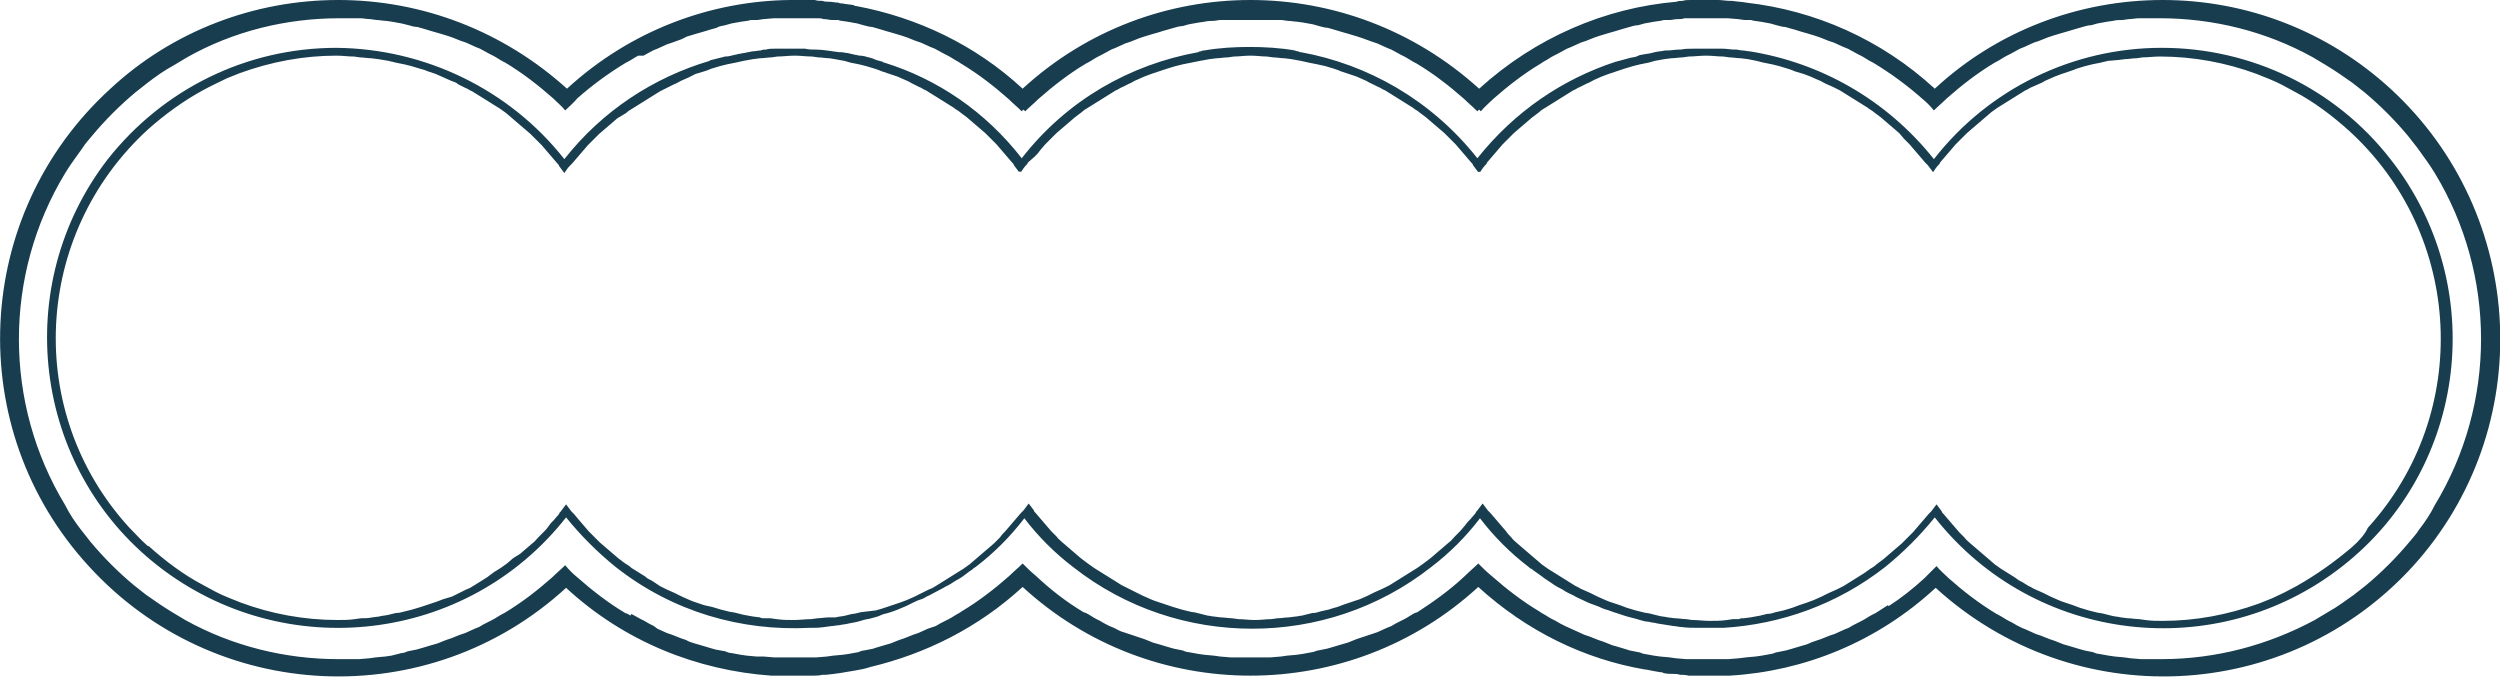 <?xml version="1.0" encoding="utf-8"?>
<!-- Generator: Adobe Illustrator 25.2.0, SVG Export Plug-In . SVG Version: 6.00 Build 0)  -->
<svg version="1.1" id="圖層_1" xmlns="http://www.w3.org/2000/svg" xmlns:xlink="http://www.w3.org/1999/xlink" x="0px" y="0px"
	 viewBox="0 0 287.5 77.8" style="enable-background:new 0 0 287.5 77.8;" xml:space="preserve">
<style type="text/css">
	.st0{fill:#173D4F;}
</style>
<g>
	<path class="st0" d="M274.9,18.3c-6.3-8.1-16-12.8-26.3-12.8v0c-10.2,0-19.9,4.7-26.2,12.8c-5.5-6.9-13.1-11.1-21.2-12.4
		c0,0-0.1,0-0.1,0c-0.5-0.1-1-0.1-1.4-0.2c-0.1,0-0.1,0-0.2,0c-0.5,0-0.9-0.1-1.4-0.1c-0.1,0-0.1,0-0.2,0c-0.5,0-0.9,0-1.4,0
		c-0.1,0-0.1,0-0.2,0c-0.5,0-0.9,0-1.4,0c-0.1,0-0.1,0-0.2,0c-0.5,0-0.9,0-1.4,0.1c-0.1,0-0.2,0-0.2,0c-0.4,0-0.9,0.1-1.3,0.1
		c-0.1,0-0.2,0-0.3,0c-0.4,0.1-0.8,0.1-1.2,0.2c-0.1,0-0.3,0.1-0.4,0.1c-0.4,0.1-0.7,0.1-1.1,0.2c-0.2,0-0.4,0.1-0.6,0.2
		c-0.3,0.1-0.6,0.1-0.9,0.2c-0.4,0.1-0.7,0.2-1.1,0.3c-0.1,0-0.3,0.1-0.4,0.1c-6.1,2-11.6,5.7-15.9,11.1
		c-5.3-6.7-12.6-10.8-20.3-12.2c-0.1,0-0.2,0-0.3-0.1c-0.1,0-0.2,0-0.4-0.1c-1.7-0.3-3.5-0.4-5.2-0.4c-1.7,0-3.5,0.1-5.2,0.4
		c-0.1,0-0.2,0-0.4,0.1c-0.1,0-0.2,0-0.3,0.1c-7.8,1.4-15.1,5.5-20.3,12.2c-4.2-5.4-9.7-9.1-15.8-11c-0.1,0-0.1,0-0.2-0.1
		c-0.4-0.1-0.8-0.2-1.2-0.4c-0.1,0-0.3-0.1-0.4-0.1c-0.3-0.1-0.7-0.2-1-0.2c-0.2,0-0.4-0.1-0.6-0.1c-0.3-0.1-0.5-0.1-0.8-0.2
		c-0.3,0-0.5-0.1-0.8-0.1c-0.1,0-0.1,0-0.2,0c-0.9-0.1-1.8-0.3-2.7-0.3c0,0-0.1,0-0.1,0c-0.4,0-0.7,0-1.1-0.1c-0.2,0-0.3,0-0.5,0
		c-0.3,0-0.7,0-1,0c-0.2,0-0.4,0-0.6,0c-0.3,0-0.6,0-0.9,0c-0.2,0-0.4,0-0.6,0c-0.3,0-0.6,0-0.9,0.1c-0.2,0-0.4,0-0.6,0.1
		c-0.3,0-0.6,0.1-0.9,0.1c-0.2,0-0.4,0.1-0.6,0.1c-0.3,0.1-0.6,0.1-1,0.2c-0.2,0-0.3,0.1-0.5,0.1c-0.4,0.1-0.7,0.2-1.1,0.2
		c-0.1,0-0.3,0.1-0.4,0.1c-0.4,0.1-0.8,0.2-1.2,0.3c-0.1,0-0.1,0-0.2,0.1c-6.4,1.9-12.3,5.7-16.7,11.3c-6.3-8-16-12.7-26.2-12.8v0
		c-10.3,0-19.9,4.7-26.3,12.8C1.2,32.8,3.7,53.8,18.2,65.1s35.5,8.9,46.9-5.6c1.7,2.1,3.6,4,5.7,5.7c6.6,5.2,14.5,7.4,22.3,7
		c0.2,0,0.3,0,0.5,0c0.7,0,1.3-0.1,2-0.2c0.3,0,0.6-0.1,0.9-0.1c0.4-0.1,0.8-0.1,1.1-0.2c0.6-0.1,1.1-0.2,1.7-0.4
		c0.3-0.1,0.6-0.1,0.9-0.2c0.4-0.1,0.8-0.2,1.2-0.4c0.2-0.1,0.4-0.1,0.7-0.2c0.7-0.2,1.4-0.5,2.1-0.8c0.2-0.1,0.4-0.2,0.6-0.3
		c0.4-0.2,0.8-0.4,1.2-0.5c0.3-0.1,0.5-0.3,0.8-0.4c0.6-0.3,1.1-0.6,1.7-0.9c0.3-0.2,0.6-0.3,0.9-0.5c0.3-0.2,0.6-0.4,1-0.6
		c0.5-0.3,0.9-0.7,1.4-1c0.1-0.1,0.2-0.2,0.4-0.3c2.1-1.6,4-3.5,5.6-5.6c1.6,2.1,3.5,4,5.6,5.6c6.1,4.8,13.4,7.1,20.6,7.1
		c7.2,0,14.5-2.3,20.6-7.1c2.1-1.6,4-3.5,5.6-5.6c1.6,2.1,3.5,4,5.6,5.6c0.1,0.1,0.2,0.2,0.3,0.2c0.5,0.4,1,0.7,1.5,1.1
		c0.3,0.2,0.6,0.4,0.9,0.6c0.4,0.3,0.8,0.5,1.2,0.7c0.4,0.3,0.9,0.5,1.3,0.7c0.3,0.2,0.6,0.3,1,0.5c0.6,0.3,1.1,0.5,1.7,0.7
		c0.3,0.1,0.6,0.3,1,0.4c0.4,0.1,0.8,0.3,1.2,0.4c0.3,0.1,0.6,0.2,0.9,0.3c0.6,0.2,1.2,0.3,1.8,0.5c0.3,0.1,0.7,0.2,1,0.2
		c0.3,0.1,0.7,0.1,1,0.2c0.6,0.1,1.3,0.2,1.9,0.3c0.3,0,0.5,0.1,0.8,0.1c0.7,0.1,1.4,0.1,2.2,0.1c0,0,0.1,0,0.1,0c0.8,0,1.7,0,2.5,0
		c0,0,0,0,0.1,0c6.6-0.4,13.1-2.7,18.6-7c2.1-1.7,4-3.6,5.7-5.7c11.4,14.5,32.4,17,46.9,5.6C283.8,53.8,286.3,32.8,274.9,18.3z
		 M270.5,62.9L270.5,62.9c-2,1.7-4.1,3.2-6.4,4.5c-0.9,0.5-1.9,1-2.8,1.4c-0.5,0.2-1,0.4-1.5,0.6c-3.6,1.3-7.3,2-11.1,2
		c-0.7,0-1.3,0-2-0.1l-0.7-0.1c-0.4,0-0.9-0.1-1.3-0.1l-0.8-0.1c-0.4-0.1-0.8-0.1-1.1-0.2l-0.8-0.2c-0.3-0.1-0.7-0.1-1-0.2l-0.8-0.2
		c-0.3-0.1-0.7-0.2-1-0.3l-0.8-0.3c-0.3-0.1-0.6-0.2-0.9-0.3s-0.6-0.2-0.8-0.3l-0.9-0.4l-0.8-0.4l-0.9-0.4c-0.3-0.1-0.5-0.3-0.8-0.4
		l-0.8-0.5c-0.3-0.1-0.5-0.3-0.8-0.5l-0.8-0.5l-0.8-0.5l-0.7-0.5l-0.7-0.6l-0.7-0.6l-0.7-0.6l-0.7-0.6c-0.2-0.2-0.5-0.4-0.7-0.7
		l-0.6-0.6c-0.2-0.2-0.4-0.5-0.6-0.7c-0.2-0.2-0.4-0.5-0.6-0.7l-0.6-0.7c-0.1-0.1-0.2-0.2-0.2-0.3l-0.6-0.8
		c-0.2,0.3-0.4,0.5-0.6,0.8c-0.1,0.1-0.2,0.2-0.3,0.3l-0.6,0.7l-0.6,0.7l-0.6,0.7c-0.2,0.2-0.4,0.4-0.6,0.6
		c-0.2,0.2-0.4,0.4-0.7,0.7l-0.7,0.6l-0.7,0.6l-0.7,0.6l-0.8,0.6c-0.2,0.2-0.5,0.4-0.7,0.5l-0.7,0.5l-0.8,0.5
		c-0.3,0.2-0.5,0.3-0.8,0.5l-0.8,0.5l-0.8,0.4l-0.9,0.4l-0.8,0.4l-0.9,0.4c-0.3,0.1-0.5,0.2-0.8,0.3c-0.3,0.1-0.6,0.2-0.9,0.3
		l-0.8,0.3l-1,0.3l-0.9,0.2c-0.3,0.1-0.6,0.2-1,0.2l-0.8,0.2l-1.1,0.2l-0.8,0.1c-0.2,0-0.4,0-0.5,0.1c-0.1,0-0.1,0-0.2,0
		c-0.2,0-0.4,0-0.5,0l-0.7,0.1c-0.7,0.1-1.3,0.1-2,0.1s-1.3-0.1-2-0.1l-0.7-0.1c-0.4,0-0.9-0.1-1.3-0.1l-0.8-0.1
		c-0.4-0.1-0.8-0.1-1.1-0.2l-0.8-0.2c-0.3-0.1-0.7-0.1-1-0.2l-0.8-0.2c-0.3-0.1-0.7-0.2-1-0.3l-0.8-0.3c-0.3-0.1-0.6-0.2-0.9-0.3
		c-0.3-0.1-0.6-0.2-0.8-0.3l-0.9-0.4l-0.8-0.4l-0.9-0.4c-0.3-0.1-0.5-0.3-0.8-0.4l-0.8-0.5c-0.3-0.2-0.5-0.3-0.8-0.5l-0.8-0.5
		l-0.8-0.5l-0.7-0.5c-0.2-0.2-0.5-0.4-0.7-0.6l-0.7-0.6l-0.7-0.6l-0.7-0.6c-0.2-0.2-0.5-0.4-0.7-0.7c-0.2-0.2-0.4-0.4-0.6-0.7
		l-0.6-0.7l-0.6-0.7l-0.6-0.7c-0.1-0.1-0.2-0.2-0.3-0.3l-0.6-0.8c-0.2,0.3-0.4,0.5-0.6,0.8c-0.1,0.1-0.2,0.2-0.2,0.3l-0.6,0.7
		c-0.2,0.2-0.4,0.4-0.6,0.7c-0.2,0.2-0.4,0.5-0.6,0.7c-0.2,0.2-0.4,0.4-0.6,0.6c-0.2,0.2-0.4,0.5-0.7,0.7l-0.7,0.6
		c-0.2,0.2-0.5,0.4-0.7,0.6l-0.7,0.6l-0.8,0.6l-0.7,0.5l-0.8,0.5l-0.8,0.5c-0.3,0.2-0.5,0.3-0.8,0.5l-0.8,0.5l-0.8,0.4l-0.9,0.4
		l-0.8,0.4l-0.9,0.4c-0.3,0.1-0.6,0.2-0.9,0.3c-0.3,0.1-0.6,0.2-0.9,0.3l-0.8,0.3c-0.4,0.1-0.7,0.2-1,0.3l-0.9,0.2
		c-0.3,0.1-0.6,0.2-1,0.2l-0.8,0.2l-0.4,0.1c-0.2,0-0.5,0.1-0.7,0.1l-0.8,0.1c-0.4,0-0.9,0.1-1.3,0.1l-0.7,0.1
		c-0.6,0-1.2,0.1-1.9,0.1c-0.7,0-1.3-0.1-1.9-0.1l-0.7-0.1c-0.4,0-0.9-0.1-1.3-0.1l-0.8-0.1c-0.2,0-0.5-0.1-0.7-0.1l-0.4-0.1
		l-0.8-0.2c-0.3-0.1-0.7-0.1-1-0.2l-0.8-0.2c-0.3-0.1-0.7-0.2-1-0.3l-0.9-0.3c-0.3-0.1-0.6-0.2-0.9-0.3c-0.3-0.1-0.6-0.2-0.8-0.3
		l-0.9-0.4l-0.8-0.4l-0.8-0.4l-0.8-0.4l-0.8-0.5c-0.3-0.2-0.5-0.3-0.8-0.5l-0.8-0.5l-0.8-0.5l-0.7-0.5l-0.8-0.6l-0.7-0.6
		c-0.2-0.2-0.5-0.4-0.7-0.6l-0.7-0.6c-0.2-0.2-0.5-0.4-0.7-0.7c-0.2-0.2-0.4-0.4-0.6-0.6c-0.2-0.2-0.4-0.5-0.6-0.7
		c-0.2-0.2-0.4-0.5-0.6-0.7l-0.6-0.7c-0.1-0.1-0.2-0.2-0.2-0.3c-0.2-0.3-0.4-0.5-0.6-0.8l-0.6,0.8c-0.1,0.1-0.2,0.2-0.3,0.3
		l-0.6,0.7l-0.6,0.7l-0.6,0.7c-0.2,0.2-0.4,0.4-0.6,0.7c-0.2,0.2-0.4,0.4-0.7,0.7l-0.7,0.6l-0.7,0.6l-0.7,0.6
		c-0.2,0.2-0.5,0.4-0.7,0.6l-0.7,0.5l-0.8,0.5l-0.8,0.5c-0.3,0.2-0.5,0.3-0.8,0.5l-0.8,0.5c-0.3,0.2-0.5,0.3-0.8,0.4l-0.8,0.4
		l-0.8,0.4l-0.9,0.4c-0.3,0.1-0.5,0.2-0.8,0.3c-0.3,0.1-0.6,0.2-0.9,0.3l-0.9,0.3c-0.3,0.1-0.6,0.2-1,0.3L99,70.4
		c-0.4,0.1-0.7,0.2-1,0.2l-0.8,0.2c-0.4,0.1-0.8,0.1-1.1,0.2L95.3,71c-0.4,0-0.9,0.1-1.3,0.1l-0.7,0.1c-0.7,0-1.3,0.1-2,0.1
		s-1.3,0-2-0.1l-0.7-0.1c-0.2,0-0.4,0-0.5,0c-0.1,0-0.1,0-0.2,0c-0.2,0-0.4,0-0.5-0.1l-0.8-0.1l-1.1-0.2l-0.8-0.2
		c-0.3-0.1-0.7-0.1-1-0.2l-0.8-0.2l-1-0.3L81,69.6c-0.3-0.1-0.6-0.2-0.9-0.3c-0.3-0.1-0.6-0.2-0.8-0.3l-0.9-0.4l-0.8-0.4l-0.9-0.4
		l-0.8-0.4L75,66.8c-0.1,0-0.1-0.1-0.2-0.1c0,0,0,0,0,0c-0.2-0.1-0.4-0.2-0.6-0.4l-0.8-0.5l-0.8-0.5c-0.2-0.2-0.5-0.4-0.7-0.5
		l-0.8-0.6l-0.7-0.6l-0.7-0.6l-0.7-0.6c-0.2-0.2-0.5-0.5-0.7-0.7c-0.2-0.2-0.4-0.4-0.6-0.6l-0.6-0.7l-0.6-0.7L66,59.1
		c-0.1-0.1-0.2-0.2-0.3-0.3c-0.2-0.3-0.4-0.5-0.6-0.8l-0.6,0.8c-0.1,0.1-0.2,0.2-0.2,0.3l-0.6,0.7c-0.2,0.2-0.4,0.4-0.6,0.7
		s-0.4,0.5-0.6,0.7l-0.6,0.6c-0.2,0.2-0.4,0.5-0.7,0.7l-0.7,0.6l-0.7,0.6L59,64.2l-0.7,0.6l-0.7,0.5l-0.8,0.5L56,66.4
		c-0.3,0.2-0.5,0.3-0.8,0.5l-0.8,0.5c-0.3,0.2-0.5,0.3-0.8,0.4l-0.8,0.4l-0.8,0.4L51,68.9c-0.3,0.1-0.5,0.2-0.8,0.3
		s-0.6,0.2-0.9,0.3l-0.9,0.3c-0.3,0.1-0.7,0.2-1,0.3l-0.8,0.2c-0.4,0.1-0.7,0.2-1.1,0.2l-0.8,0.2c-0.4,0.1-0.8,0.1-1.1,0.2l-0.8,0.1
		c-0.4,0.1-0.9,0.1-1.3,0.1l-0.7,0.1c-0.7,0.1-1.3,0.1-2,0.1c-3.8,0-7.6-0.7-11.1-2c-0.5-0.2-1-0.4-1.5-0.6c-1-0.4-1.9-0.9-2.8-1.4
		c-2.3-1.2-4.4-2.8-6.3-4.5l-0.1,0c-0.8-0.7-1.5-1.5-2.2-2.2C2.8,47.4,3.8,27,17,14.9c1.9-1.7,4.1-3.3,6.3-4.5
		c0.9-0.5,1.8-0.9,2.8-1.4c0.5-0.2,1-0.4,1.5-0.6c3.6-1.3,7.3-2,11.1-2c0.7,0,1.3,0.1,2,0.1l0.7,0.1c0.4,0,0.9,0.1,1.3,0.1l0.8,0.1
		L44.7,7c0.3,0.1,0.5,0.1,0.8,0.2l1,0.2l0.8,0.2l1,0.3C48.7,8,49,8.1,49.2,8.2l0.9,0.3L51,8.9l0.9,0.4c0.3,0.1,0.6,0.2,0.8,0.4
		l0.8,0.4c0.3,0.1,0.5,0.3,0.8,0.4c0.3,0.2,0.5,0.3,0.8,0.5l0.8,0.5l0.8,0.5l0.8,0.5l0.7,0.5l0.7,0.6l0.7,0.6l0.7,0.6l0.7,0.6
		l0.7,0.7l0.6,0.6l0.6,0.7l0.6,0.7l0.6,0.7c0.1,0.1,0.2,0.2,0.2,0.3c0.2,0.3,0.4,0.5,0.6,0.8c0.2-0.3,0.4-0.6,0.6-0.8
		c0.1-0.1,0.2-0.2,0.3-0.3c0.2-0.2,0.4-0.5,0.6-0.7s0.4-0.5,0.6-0.7l0.6-0.7c0.2-0.2,0.4-0.4,0.6-0.6l0.7-0.7l0.7-0.6l0.7-0.6
		c0.2-0.2,0.5-0.4,0.7-0.6L72,13c0.2-0.2,0.5-0.4,0.7-0.5l0.8-0.5l0.8-0.5l0.8-0.5l0.8-0.5l0.8-0.4l0.8-0.4c0.3-0.1,0.6-0.3,0.8-0.4
		l0.9-0.4L80,8.5l1-0.3c0.3-0.1,0.6-0.2,0.8-0.3l1-0.3l0.8-0.2l1-0.2L85.5,7l1.1-0.2l0.8-0.1c0.4,0,0.9-0.1,1.3-0.1l0.7-0.1
		c0.6,0,1.3-0.1,2-0.1c0.7,0,1.3,0.1,2,0.1l0.7,0.1c0.4,0,0.9,0.1,1.3,0.1L96,6.8L97.1,7l0.7,0.2l1,0.2l0.8,0.2l1,0.3
		c0.3,0.1,0.6,0.2,0.8,0.3l0.9,0.3l0.9,0.3l0.9,0.4c0.3,0.1,0.6,0.3,0.8,0.4l0.8,0.4c0.3,0.1,0.5,0.3,0.8,0.4l0.8,0.5l0.8,0.5
		l0.8,0.5l0.8,0.5c0.2,0.2,0.5,0.3,0.7,0.5l0.8,0.6l0.7,0.6l0.7,0.6l0.7,0.6l0.7,0.7l0.6,0.6c0.2,0.2,0.4,0.5,0.6,0.7l0.6,0.7
		l0.6,0.7c0.1,0.1,0.2,0.2,0.2,0.3c0.2,0.3,0.4,0.5,0.6,0.8c0,0,0-0.1,0.1-0.1c0,0,0,0,0.1,0.1c0.2-0.3,0.4-0.6,0.6-0.8
		c0.1-0.1,0.2-0.2,0.2-0.3L119,18c0.2-0.2,0.4-0.4,0.6-0.7c0.2-0.2,0.4-0.5,0.6-0.7l0.6-0.6l0.7-0.7l0.7-0.6l0.7-0.6l0.7-0.6
		l0.8-0.6c0.2-0.2,0.5-0.4,0.7-0.5l0.8-0.5l0.8-0.5l0.8-0.5l0.8-0.5c0.3-0.1,0.5-0.3,0.8-0.4l0.8-0.4c0.3-0.1,0.5-0.3,0.8-0.4
		l0.9-0.4l0.8-0.3l0.9-0.3c0.3-0.1,0.6-0.2,0.9-0.3l1-0.3l0.8-0.2l1-0.2L138,7l1.1-0.2l0.8-0.1c0.4,0,0.8-0.1,1.3-0.1l0.7-0.1
		c0.6,0,1.2-0.1,1.9-0.1c0.7,0,1.3,0.1,1.9,0.1l0.7,0.1c0.4,0,0.9,0.1,1.3,0.1l0.8,0.1l1.1,0.2l0.9,0.2l1,0.2l0.9,0.2l1,0.3
		c0.3,0.1,0.6,0.2,0.8,0.3l0.9,0.3l0.9,0.3l0.9,0.4c0.3,0.1,0.5,0.3,0.8,0.4l0.8,0.4c0.3,0.1,0.5,0.3,0.8,0.4l0.8,0.5l0.8,0.5
		l0.8,0.5l0.8,0.5c0.2,0.2,0.5,0.3,0.7,0.5l0.8,0.6l0.7,0.6l0.7,0.6l0.7,0.6l0.7,0.7l0.6,0.6c0.2,0.2,0.4,0.5,0.6,0.7
		c0.2,0.2,0.4,0.5,0.6,0.7l0.6,0.7c0.1,0.1,0.2,0.2,0.2,0.3c0.2,0.3,0.4,0.5,0.6,0.8c0,0,0,0,0.1-0.1c0,0,0,0.1,0.1,0.1
		c0.2-0.3,0.4-0.6,0.6-0.8c0.1-0.1,0.2-0.2,0.2-0.3l0.6-0.7l0.6-0.7c0.2-0.2,0.4-0.5,0.6-0.7l0.6-0.6l0.7-0.7l0.7-0.6l0.7-0.6
		l0.7-0.6l0.8-0.6c0.2-0.2,0.5-0.4,0.7-0.5l0.8-0.5l0.8-0.5l0.8-0.5l0.8-0.5c0.3-0.1,0.5-0.3,0.8-0.4l0.8-0.4
		c0.3-0.1,0.6-0.3,0.8-0.4l0.9-0.4l0.8-0.3l0.9-0.3c0.3-0.1,0.6-0.2,0.9-0.3l1-0.3l0.8-0.2l1-0.2l0.7-0.2l1.1-0.2l0.8-0.1
		c0.4,0,0.9-0.1,1.3-0.1l0.7-0.1c0.6,0,1.3-0.1,2-0.1c0.7,0,1.3,0.1,2,0.1l0.7,0.1c0.4,0,0.9,0.1,1.3,0.1l0.8,0.1L202,7l0.8,0.2
		l1,0.2l0.8,0.2l1,0.3c0.3,0.1,0.6,0.2,0.8,0.3l1,0.3l0.8,0.3l0.9,0.4c0.3,0.1,0.6,0.3,0.8,0.4l0.9,0.4l0.8,0.4l0.8,0.5l0.8,0.5
		l0.8,0.5l0.8,0.5c0.2,0.2,0.5,0.3,0.7,0.5l0.8,0.6c0.2,0.2,0.5,0.4,0.7,0.6l0.7,0.6l0.7,0.6L219,16c0.2,0.2,0.4,0.4,0.6,0.6
		l0.6,0.7c0.2,0.2,0.4,0.5,0.6,0.7s0.4,0.5,0.6,0.7c0.1,0.1,0.2,0.2,0.3,0.3c0.2,0.3,0.4,0.5,0.6,0.8c0.2-0.3,0.4-0.6,0.6-0.8
		c0.1-0.1,0.2-0.2,0.2-0.3l0.6-0.7l0.6-0.7l0.6-0.7l0.6-0.6l0.7-0.7l0.7-0.6l0.7-0.6l0.7-0.6l0.7-0.6l0.7-0.5l0.8-0.5l0.8-0.5
		l0.8-0.5c0.3-0.2,0.5-0.3,0.8-0.5c0.3-0.1,0.5-0.3,0.8-0.4l0.9-0.4c0.3-0.1,0.5-0.3,0.8-0.4l0.9-0.4l0.8-0.3l0.9-0.3
		c0.3-0.1,0.6-0.2,0.8-0.3l1-0.3l0.8-0.2l1-0.2c0.3-0.1,0.5-0.1,0.8-0.2l1.2-0.1l0.8-0.1c0.4,0,0.8-0.1,1.3-0.1l0.7-0.1
		c0.6,0,1.3-0.1,2-0.1c3.8,0,7.6,0.7,11.1,2c0.5,0.2,1,0.4,1.5,0.6c1,0.4,1.9,0.9,2.8,1.4c2.3,1.2,4.4,2.8,6.3,4.5
		c13.2,12,14.2,32.5,2.2,45.7C272,61.4,271.3,62.2,270.5,62.9z"/>
	<path class="st0" d="M274.9,10.2C267.7,3.6,258.4,0,248.7,0c-9.7,0-19.1,3.6-26.2,10.2c-6.2-5.7-13.8-9-21.7-9.9c0,0,0,0,0,0
		c-0.5-0.1-1-0.1-1.6-0.2c-0.1,0-0.1,0-0.2,0c-0.5,0-1-0.1-1.4-0.1c-0.1,0-0.2,0-0.3,0c-0.4,0-0.9,0-1.3,0c-0.2,0-0.3,0-0.5,0
		c-0.4,0-0.8,0-1.1,0c-0.3,0-0.6,0-0.9,0.1c-0.2,0-0.5,0-0.7,0.1c-8.2,0.7-16.2,4.1-22.7,10C162.6,3.4,153.2,0,143.8,0
		c-9.4,0-18.8,3.4-26.2,10.2c-5.5-5.1-12.2-8.2-19.1-9.5c-0.1,0-0.2,0-0.3-0.1c-0.4-0.1-0.9-0.1-1.3-0.2c-0.2,0-0.3,0-0.5-0.1
		c-0.4,0-0.7-0.1-1.1-0.1c-0.2,0-0.5,0-0.7-0.1c-0.3,0-0.6,0-0.9-0.1c-0.3,0-0.6,0-0.8,0c-0.2,0-0.5,0-0.7,0c-0.3,0-0.7,0-1,0
		c-0.1,0-0.2,0-0.3,0c-9.2,0.1-18.4,3.5-25.7,10.2C57.9,3.6,48.6,0,38.9,0c-9.7,0-19.1,3.6-26.2,10.2c-15.9,14.5-17,39.1-2.5,54.9
		c14.5,15.9,39.1,17,54.9,2.5c6.7,6.2,15.1,9.5,23.6,10.1c0.1,0,0.2,0,0.4,0c0.4,0,0.7,0,1.1,0c0.2,0,0.4,0,0.6,0c0.3,0,0.6,0,1,0
		c0.3,0,0.5,0,0.8,0c0.3,0,0.5,0,0.8,0c0.4,0,0.8,0,1.2-0.1c0.1,0,0.3,0,0.4,0c1.1-0.1,2.3-0.3,3.4-0.5c0,0,0,0,0,0
		c0.6-0.1,1.1-0.2,1.7-0.4c0,0,0,0,0,0c6.3-1.5,12.4-4.5,17.5-9.2c7.4,6.8,16.8,10.2,26.2,10.2c9.4,0,18.8-3.4,26.2-10.2
		c5.6,5.1,12.2,8.3,19.2,9.5c0,0,0,0,0.1,0c0.5,0.1,1,0.2,1.6,0.3c0.1,0,0.3,0,0.4,0.1c0.4,0.1,0.8,0.1,1.2,0.1c0.2,0,0.4,0,0.7,0.1
		c0.3,0,0.6,0,1,0.1c0.3,0,0.6,0,0.8,0c0.3,0,0.5,0,0.8,0c0.3,0,0.7,0,1,0c0.2,0,0.4,0,0.6,0c0.4,0,0.8,0,1.2,0c0.1,0,0.2,0,0.3,0
		c8.6-0.5,17-3.9,23.7-10.1c15.9,14.5,40.4,13.4,54.9-2.5C291.8,49.3,290.7,24.7,274.9,10.2z M278.2,60.9c-0.3,0.5-0.7,0.9-1.1,1.4
		c-1.5,1.8-3.2,3.5-5,5c-0.5,0.4-0.9,0.7-1.4,1.1c-1,0.7-1.9,1.4-3,2c-0.5,0.3-1,0.6-1.5,0.9c-5.4,2.9-11.4,4.5-17.6,4.5h-2.4
		l-1.2-0.1l-0.7-0.1l-1.1-0.1l-0.7-0.1l-1.1-0.2c-0.2,0-0.5-0.1-0.7-0.2l-1-0.2l-0.7-0.2l-1-0.3l-0.7-0.2l-1-0.4l-0.6-0.2l-1-0.4
		l-0.6-0.2l-1.1-0.5l-0.5-0.2c-0.4-0.2-0.8-0.4-1.1-0.6l-0.4-0.2c-0.4-0.2-0.8-0.5-1.2-0.7l-0.2-0.1c-2-1.2-3.8-2.6-5.5-4.1
		c-0.5-0.5-1-0.9-1.4-1.4c-0.5,0.5-0.9,0.9-1.4,1.4c-1.3,1.2-2.7,2.3-4.1,3.2c0,0-0.1-0.1-0.1-0.1c-0.5,0.3-0.9,0.6-1.4,0.9
		l-0.4,0.2c-0.4,0.2-0.8,0.5-1.2,0.7l-0.4,0.2c-0.4,0.2-0.8,0.4-1.1,0.6l-0.5,0.2l-1.1,0.5l-0.6,0.2l-1,0.4l-0.6,0.2
		c-0.3,0.1-0.6,0.2-1,0.4l-0.7,0.2l-1,0.3l-0.7,0.2l-1,0.2c-0.2,0-0.5,0.2-0.7,0.2l-1.1,0.2l-0.7,0.1l-1.1,0.1l-0.8,0.1l-1.2,0.1
		h-4.9l-1.2-0.1l-0.7-0.1l-1.1-0.1l-0.7-0.1l-1.1-0.2c-0.2,0-0.5-0.2-0.7-0.2l-1-0.2l-0.3-0.1l-1-0.3l-0.7-0.2l-1-0.4l-0.6-0.2
		l-1-0.4l-0.6-0.2c-0.4-0.2-0.7-0.3-1.1-0.5L180,72c-0.4-0.2-0.8-0.4-1.1-0.6l-0.4-0.2c-0.4-0.2-0.8-0.5-1.2-0.7l-0.3-0.2
		c-2-1.2-3.8-2.6-5.5-4.1c-0.5-0.4-1-0.9-1.5-1.4c0,0,0,0,0,0c0,0,0,0,0,0c-0.5,0.5-1,0.9-1.5,1.4c-1.7,1.6-3.5,2.9-5.5,4.2
		l-0.3,0.1c-0.4,0.2-0.8,0.5-1.2,0.7l-0.4,0.2c-0.4,0.2-0.8,0.4-1.1,0.6l-0.5,0.2c-0.4,0.2-0.7,0.3-1.1,0.5l-0.6,0.2l-1.2,0.4
		l-0.6,0.2l-1,0.4l-0.7,0.2l-1,0.3l-0.7,0.2l-1,0.2c-0.2,0-0.5,0.2-0.7,0.2l-1.1,0.2l-0.7,0.1l-1.1,0.1l-0.7,0.1l-1.2,0.1h-4.6
		l-1.2-0.1l-0.7-0.1l-1.1-0.1l-0.7-0.1l-1.1-0.2c-0.2,0-0.5-0.1-0.7-0.2l-1-0.2l-0.7-0.2l-1-0.3l-0.7-0.2l-1-0.4l-0.6-0.2l-1.2-0.4
		l-0.6-0.2c-0.4-0.1-0.7-0.3-1.1-0.5l-0.5-0.2c-0.4-0.2-0.8-0.4-1.1-0.6l-0.4-0.2c-0.4-0.2-0.8-0.5-1.2-0.7l-0.3-0.1
		c-2-1.2-3.8-2.6-5.5-4.2c-0.5-0.4-1-0.9-1.5-1.4c0,0,0,0,0,0c0,0,0,0,0,0c-0.5,0.5-1,0.9-1.5,1.4c-1.7,1.5-3.5,2.9-5.5,4.1
		l-0.3,0.2c-0.4,0.2-0.8,0.5-1.2,0.7l-0.4,0.2c-0.4,0.2-0.8,0.4-1.1,0.6l-0.9,0.3c-0.4,0.2-0.7,0.3-1.1,0.5l-0.6,0.2l-1,0.4
		l-0.6,0.2l-1,0.4l-0.7,0.2l-1,0.3l-0.3,0.1l-1,0.2c-0.2,0-0.5,0.1-0.7,0.2l-1.1,0.2l-0.7,0.1l-1.1,0.1l-0.7,0.1l-1.2,0.1H89
		l-1.2-0.1L87,75.5l-1.1-0.1l-0.7-0.1l-1.1-0.2c-0.2,0-0.5-0.1-0.7-0.2l-1.1-0.2l-0.7-0.2l-1-0.3L79.9,74c-0.3-0.1-0.7-0.2-1-0.4
		l-0.6-0.2l-1-0.4l-0.6-0.2l-1.1-0.5L75.2,72c-0.4-0.2-0.8-0.4-1.1-0.6l-0.4-0.2c-0.4-0.2-0.7-0.4-1.1-0.6c0,0.1-0.1,0.1-0.1,0.2
		c-0.1-0.1-0.2-0.1-0.3-0.2l-0.3-0.1c-2-1.2-3.8-2.6-5.5-4.1c-0.5-0.4-1-0.9-1.4-1.4c-0.5,0.5-1,0.9-1.5,1.4
		c-1.7,1.5-3.5,2.9-5.5,4.1l-0.2,0.1c-0.4,0.2-0.8,0.5-1.2,0.7l-0.4,0.2c-0.4,0.2-0.8,0.4-1.1,0.6l-0.5,0.2l-1.1,0.5l-0.6,0.2
		l-1,0.4l-0.6,0.2l-1,0.4l-0.7,0.2l-1,0.3l-0.7,0.2l-1,0.2c-0.2,0.1-0.5,0.2-0.7,0.2L45,75.4l-0.7,0.1l-1.1,0.1l-0.7,0.1l-1.2,0.1
		h-2.4c-6.1,0-12.2-1.5-17.6-4.5c-0.5-0.3-1-0.6-1.5-0.9c-1-0.6-2-1.3-3-2c-0.5-0.4-0.9-0.7-1.4-1.1c-1.8-1.5-3.5-3.2-5-5
		c-0.4-0.5-0.7-0.9-1.1-1.4C8.6,60,8,59.1,7.5,58.1c-7.1-11.7-7.1-26.5,0-38.2c0.6-1,1.3-1.9,2-2.9c0.3-0.5,0.7-0.9,1.1-1.4
		c1.5-1.8,3.2-3.5,5-5c0.5-0.4,0.9-0.7,1.4-1.1c0.9-0.7,1.9-1.4,3-2c0.5-0.3,1-0.6,1.5-0.9C26.8,3.6,32.9,2.1,39,2.1h2.4
		c0.4,0,0.8,0.1,1.2,0.1l0.7,0.1c0.4,0,0.7,0.1,1.1,0.1l0.7,0.1l1.1,0.2L47,2.9c0.3,0.1,0.7,0.2,1,0.2l0.7,0.2
		c0.3,0.1,0.7,0.2,1,0.3l0.7,0.2l1,0.3l0.6,0.2l1,0.4l0.6,0.2l1.1,0.5l0.5,0.2l1.1,0.6l0.4,0.2c0.4,0.2,0.8,0.5,1.2,0.7l0.2,0.1
		c2,1.2,3.8,2.6,5.5,4.1c0.5,0.5,1,0.9,1.4,1.4c0.5-0.5,1-0.9,1.4-1.4c1.7-1.5,3.6-2.9,5.6-4.1l0.2-0.1c0.4-0.2,0.8-0.5,1.2-0.7
		L74,6.4l1.1-0.6l0.5-0.2l1.1-0.5l0.6-0.2l1.1-0.4L79,4.2l1-0.3l0.7-0.2c0.3-0.1,0.7-0.2,1-0.3l0.7-0.2C82.7,3,83,3,83.4,2.9
		l0.7-0.2l1.1-0.2l0.7-0.1c0.2,0,0.3-0.1,0.5-0.1c0.1,0,0.1,0,0.2,0c0.2,0,0.3,0,0.5,0l0.7-0.1l1.2-0.1h4.7c0.1,0,0.2,0,0.3,0
		c0.2,0,0.5,0,0.7,0.1c0.1,0,0.1,0,0.2,0l0.7,0.1c0.2,0,0.3,0,0.5,0c0.1,0,0.1,0,0.2,0c0.2,0,0.3,0.1,0.5,0.1l0.7,0.1l1.1,0.2
		l0.7,0.2c0.4,0.1,0.7,0.2,1,0.2l0.7,0.2c0.3,0.1,0.7,0.2,1,0.3l0.7,0.2l1,0.3l0.6,0.2l1,0.4l0.6,0.2l1.1,0.5l0.5,0.2l1.1,0.6
		l0.4,0.2c0.4,0.2,0.8,0.5,1.2,0.7l0.3,0.2c2,1.2,3.8,2.6,5.5,4.1c0.5,0.5,1,0.9,1.5,1.4c0.1-0.1,0.1-0.1,0.2-0.2
		c0.1,0.1,0.1,0.1,0.2,0.2c0.5-0.5,1-0.9,1.5-1.4c1.7-1.5,3.5-2.9,5.5-4.1l0.2-0.1c0.4-0.2,0.8-0.5,1.2-0.7l0.4-0.2l1.1-0.6l0.5-0.2
		l1.1-0.5l0.6-0.2l1-0.4l0.6-0.2l1-0.3l0.7-0.2c0.3-0.1,0.6-0.2,1-0.3l0.7-0.2c0.3-0.1,0.7-0.2,1-0.2l0.7-0.2l1.1-0.2l0.7-0.1
		c0.4-0.1,0.8-0.1,1.1-0.1l0.7-0.1c0.1,0,0.2,0,0.2,0c0.2,0,0.4,0,0.6,0c0.1,0,0.3,0,0.4,0h4.7c0.1,0,0.3,0,0.4,0c0.2,0,0.4,0,0.6,0
		c0.1,0,0.2,0,0.2,0l0.7,0.1c0.4,0,0.8,0.1,1.1,0.1l0.7,0.1l1.1,0.2l0.7,0.2c0.4,0.1,0.7,0.2,1,0.2l0.7,0.2c0.3,0.1,0.7,0.2,1,0.3
		l0.7,0.2l1,0.3l0.6,0.2l1.1,0.4l0.6,0.2l1.1,0.5l0.5,0.2l1.1,0.6l0.4,0.2c0.4,0.2,0.8,0.5,1.2,0.7l0.2,0.1c2,1.2,3.8,2.6,5.5,4.1
		c0.5,0.5,1,0.9,1.5,1.4c0.1-0.1,0.1-0.1,0.2-0.2c0.1,0.1,0.1,0.1,0.2,0.2c0.4-0.5,0.9-0.9,1.4-1.4c1.7-1.5,3.5-2.9,5.5-4.1l0.3-0.2
		c0.4-0.2,0.8-0.5,1.2-0.7l0.4-0.2l1.1-0.6l0.5-0.2l1.1-0.5l0.6-0.2l1-0.4l0.6-0.2l1-0.3l0.7-0.2c0.3-0.1,0.7-0.2,1-0.3l0.7-0.2
		c0.3-0.1,0.7-0.2,1-0.2l0.7-0.2l1.1-0.2l0.7-0.1c0.2,0,0.3-0.1,0.5-0.1c0.1,0,0.1,0,0.2,0c0.2,0,0.3,0,0.5,0l0.7-0.1
		c0.1,0,0.1,0,0.2,0c0.2,0,0.5,0,0.7-0.1c0.1,0,0.2,0,0.3,0h4.7l1.2,0.1l0.7,0.1c0.2,0,0.3,0,0.5,0c0.1,0,0.1,0,0.2,0
		c0.2,0,0.3,0.1,0.5,0.1l0.7,0.1l1.1,0.2l0.7,0.2c0.4,0.1,0.7,0.2,1,0.2l0.7,0.2c0.4,0.1,0.7,0.2,1,0.3l0.7,0.2l1,0.3l0.6,0.2l1,0.4
		l0.6,0.2l1.1,0.5l0.5,0.2l1.1,0.6l0.4,0.2c0.4,0.2,0.8,0.5,1.2,0.7l0.2,0.1c2,1.2,3.9,2.6,5.6,4.1c0.5,0.4,1,0.9,1.4,1.4
		c0.5-0.5,1-0.9,1.5-1.4c1.7-1.5,3.5-2.9,5.5-4.1l0.2-0.1c0.4-0.2,0.8-0.5,1.2-0.7l0.4-0.2l1.1-0.6l0.5-0.2l1.1-0.5l0.6-0.2l1-0.4
		l0.6-0.2l1-0.3l0.7-0.2c0.3-0.1,0.7-0.2,1-0.3l0.7-0.2c0.3-0.1,0.7-0.2,1-0.2l0.7-0.2l1.1-0.2l0.7-0.1c0.4-0.1,0.7-0.1,1.1-0.1
		l0.7-0.1c0.4,0,0.8-0.1,1.2-0.1h2.4c6.1,0,12.2,1.5,17.6,4.5c0.5,0.3,1,0.6,1.5,0.9c1,0.6,2,1.3,3,2c0.5,0.4,0.9,0.7,1.4,1.1
		c1.8,1.5,3.5,3.2,5,5c0.4,0.5,0.7,0.9,1.1,1.4c0.7,1,1.4,1.9,2,2.9c7.1,11.7,7.1,26.5,0,38.2C279.5,59.1,278.9,60,278.2,60.9z"/>
</g>
</svg>
